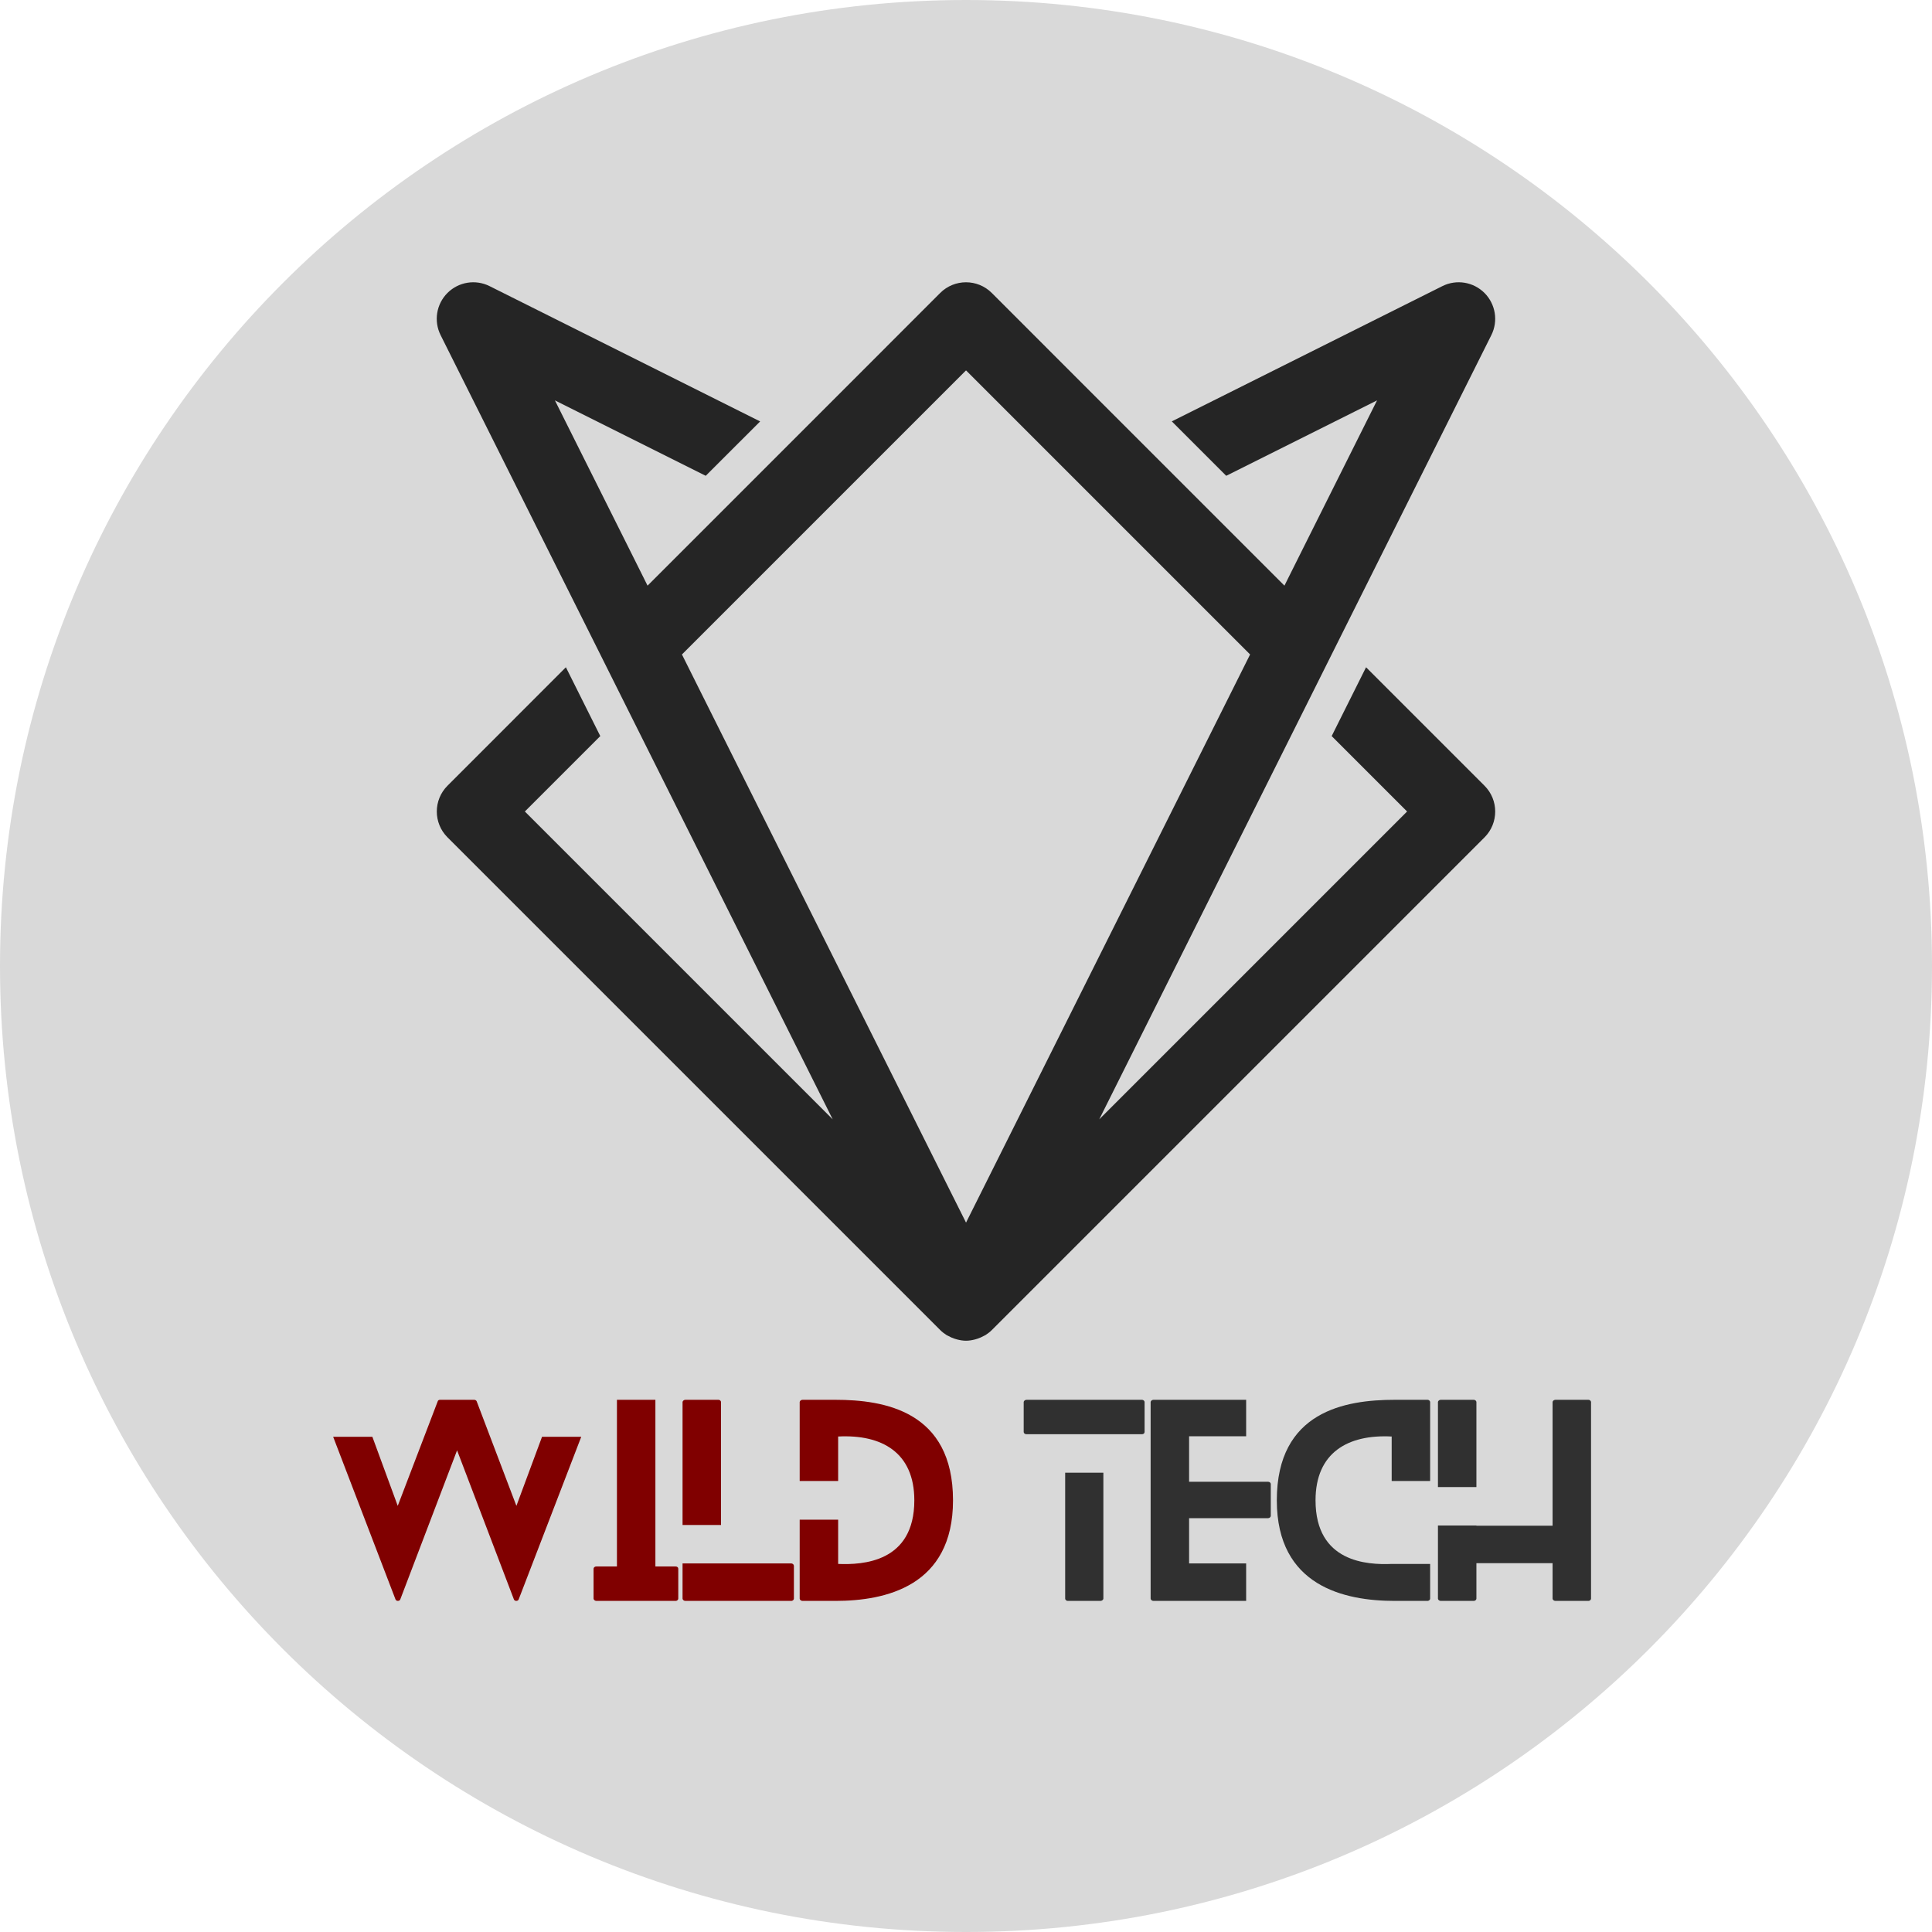 <svg xmlns="http://www.w3.org/2000/svg" xmlns:xlink="http://www.w3.org/1999/xlink" width="1080" zoomAndPan="magnify" viewBox="0 0 810 810" height="1080" preserveAspectRatio="xMidYMid meet" version="1.0"><defs><g/><clipPath id="28d9d2dc93"><path d="M 405 0 C 181.324 0 0 181.324 0 405 C 0 628.676 181.324 810 405 810 C 628.676 810 810 628.676 810 405 C 810 181.324 628.676 0 405 0 Z M 405 0 " clip-rule="nonzero"/></clipPath><clipPath id="6d11acd363"><path d="M 183 118 L 627 118 L 627 562.352 L 183 562.352 Z M 183 118 " clip-rule="nonzero"/></clipPath></defs><g clip-path="url(#28d9d2dc93)"><rect x="-81" width="972" fill="#d9d9d9" y="-81" height="972" fill-opacity="1"/></g><g clip-path="url(#6d11acd363)"><path fill="#252525" d="M 622.383 329.414 L 572.727 279.754 L 558.309 308.609 L 589.926 340.227 L 495.074 435.082 L 460.855 469.301 L 546.902 297.203 L 561.32 268.348 L 625.25 140.504 C 628.199 134.605 627.031 127.5 622.383 122.832 C 617.734 118.184 610.629 116.996 604.711 119.965 L 491.285 176.668 L 514.098 199.48 L 577.332 167.863 L 545.715 231.098 L 538.508 245.535 L 527.102 234.129 L 511.086 218.117 L 465.461 172.492 L 415.824 122.832 C 409.844 116.852 400.156 116.852 394.176 122.832 L 344.539 172.492 L 298.914 218.117 L 282.898 234.129 L 271.492 245.535 L 264.285 231.098 L 232.648 167.863 L 295.883 199.48 L 318.695 176.688 L 205.266 119.965 C 199.371 117.016 192.266 118.164 187.594 122.832 C 182.945 127.48 181.777 134.605 184.727 140.504 L 248.66 268.348 L 263.078 297.203 L 349.125 469.301 L 220.051 340.227 L 251.672 308.609 L 237.254 279.754 L 187.617 329.414 C 181.637 335.395 181.637 345.082 187.617 351.059 L 358.199 521.641 L 394.176 557.621 C 394.996 558.441 395.879 559.117 396.82 559.711 C 397.023 559.832 397.25 559.914 397.453 560.039 C 398.355 560.551 399.297 560.961 400.301 561.289 C 400.629 561.391 400.934 561.492 401.262 561.574 C 402.473 561.883 403.719 562.105 405.012 562.105 C 406.301 562.105 407.551 561.883 408.758 561.574 C 409.086 561.492 409.391 561.391 409.719 561.289 C 410.703 560.961 411.664 560.551 412.566 560.039 C 412.77 559.914 412.996 559.832 413.203 559.711 C 414.121 559.117 415.023 558.441 415.844 557.621 L 622.406 351.059 C 628.363 345.082 628.363 335.375 622.383 329.414 Z M 405.012 512.59 L 293.117 288.828 L 285.91 274.391 L 405.012 155.289 L 512.703 262.984 L 524.109 274.391 L 516.902 288.805 Z M 405.012 512.59 " fill-opacity="1" fill-rule="nonzero"/></g><g fill="#800000" fill-opacity="1"><g transform="translate(139.676, 671.186)"><g><path d="M 87.578 -68.812 L 76.828 -39.844 L 60.172 -83.688 C 59.969 -84.109 59.547 -84.312 59.125 -84.312 L 44.797 -84.312 C 44.375 -84.312 43.953 -84.109 43.844 -83.688 L 27.078 -39.844 L 16.438 -68.812 L 0 -68.812 L 26.141 -0.625 C 26.453 0.203 27.828 0.203 28.141 -0.625 L 51.953 -63.125 L 75.781 -0.625 C 76.094 0.203 77.469 0.203 77.781 -0.625 L 104.016 -68.812 Z M 87.578 -68.812 "/></g></g></g><g fill="#800000" fill-opacity="1"><g transform="translate(248.856, 671.186)"><g><path d="M 34.359 -14.438 L 25.922 -14.438 L 25.922 -84.312 L 9.797 -84.312 L 9.797 -14.438 L 1.156 -14.438 C 0.531 -14.438 0 -14.016 0 -13.484 L 0 -0.953 C 0 -0.531 0.531 0 1.156 0 L 34.359 0 C 35.094 0 35.516 -0.531 35.516 -0.953 L 35.516 -13.484 C 35.516 -14.016 35.094 -14.438 34.359 -14.438 Z M 34.359 -14.438 "/></g></g></g><g fill="#800000" fill-opacity="1"><g transform="translate(286.163, 671.186)"><g><path d="M 45.531 -15.703 L 0 -15.703 L 0 -0.953 C 0 -0.531 0.531 0 1.156 0 L 45.531 0 C 46.266 0 46.688 -0.531 46.688 -0.953 L 46.688 -14.656 C 46.688 -15.172 46.266 -15.703 45.531 -15.703 Z M 16.125 -31.828 L 16.125 -83.359 C 16.125 -83.781 15.703 -84.312 15.078 -84.312 L 1.156 -84.312 C 0.531 -84.312 0 -83.781 0 -83.359 L 0 -31.828 Z M 16.125 -31.828 "/></g></g></g><g fill="#800000" fill-opacity="1"><g transform="translate(335.273, 671.186)"><g><path d="M 14.969 -84.312 L 1.156 -84.312 C 0.531 -84.312 0 -83.781 0 -83.359 L 0 -50.266 L 16.125 -50.266 L 16.125 -68.922 C 34.469 -69.875 48.062 -62.188 48.062 -42.156 C 48.062 -16.125 26.344 -15.078 16.125 -15.5 L 16.125 -34.047 L 0 -34.047 L 0 -0.953 C 0 -0.531 0.531 0 1.156 0 L 14.969 0 C 35.938 0 64.281 -6.109 64.281 -42.156 C 64.281 -79.562 35.516 -84.312 14.969 -84.312 Z M 14.969 -84.312 "/></g></g></g><g fill="#000000" fill-opacity="1"><g transform="translate(402.832, 671.186)"><g/></g></g><g fill="#303030" fill-opacity="1"><g transform="translate(429.187, 671.186)"><g><path d="M 17.391 -53.75 L 17.391 -0.953 C 17.391 -0.531 17.812 0 18.547 0 L 32.141 0 C 32.875 0 33.406 -0.531 33.406 -0.953 L 33.406 -53.75 Z M 1.156 -69.875 L 49.531 -69.875 C 50.266 -69.875 50.688 -70.297 50.688 -70.828 L 50.688 -83.359 C 50.688 -83.781 50.266 -84.312 49.531 -84.312 L 1.156 -84.312 C 0.531 -84.312 0 -83.781 0 -83.359 L 0 -70.828 C 0 -70.297 0.531 -69.875 1.156 -69.875 Z M 1.156 -69.875 "/></g></g></g><g fill="#303030" fill-opacity="1"><g transform="translate(482.408, 671.186)"><g><path d="M 40.047 -15.703 L 16.125 -15.703 L 16.125 -34.672 L 49.219 -34.672 C 49.844 -34.672 50.375 -35.203 50.375 -35.625 L 50.375 -49 C 50.375 -49.531 49.844 -49.953 49.219 -49.953 L 16.125 -49.953 L 16.125 -69.031 L 40.047 -69.031 L 40.047 -84.312 L 1.156 -84.312 C 0.531 -84.312 0 -83.781 0 -83.359 L 0 -0.953 C 0 -0.531 0.531 0 1.156 0 L 40.047 0 Z M 40.047 -15.703 "/></g></g></g><g fill="#303030" fill-opacity="1"><g transform="translate(535.312, 671.186)"><g><path d="M 48.156 -15.5 C 37.938 -15.078 16.234 -16.125 16.234 -42.156 C 16.234 -62.188 29.828 -69.875 48.156 -68.922 L 48.156 -50.266 L 64.281 -50.266 L 64.281 -83.359 C 64.281 -83.781 63.859 -84.312 63.125 -84.312 L 49.422 -84.312 C 28.766 -84.312 0 -79.562 0 -42.156 C 0 -6.109 28.453 0 49.422 0 L 63.125 0 C 63.859 0 64.281 -0.531 64.281 -0.953 L 64.281 -15.5 Z M 48.156 -15.5 "/></g></g></g><g fill="#303030" fill-opacity="1"><g transform="translate(602.865, 671.186)"><g><path d="M 16.125 -47.734 L 16.125 -83.359 C 16.125 -83.781 15.703 -84.312 14.969 -84.312 L 1.156 -84.312 C 0.531 -84.312 0 -83.781 0 -83.359 L 0 -47.734 Z M 63.031 -84.312 L 49.219 -84.312 C 48.578 -84.312 48.062 -83.781 48.062 -83.359 L 48.062 -31.516 L 16.125 -31.516 L 16.125 -31.609 L 0 -31.609 L 0 -0.953 C 0 -0.531 0.531 0 1.156 0 L 14.969 0 C 15.703 0 16.125 -0.531 16.125 -0.953 L 16.125 -15.812 L 48.062 -15.812 L 48.062 -0.953 C 48.062 -0.531 48.578 0 49.219 0 L 63.031 0 C 63.766 0 64.188 -0.531 64.188 -0.953 L 64.188 -83.359 C 64.188 -83.781 63.766 -84.312 63.031 -84.312 Z M 63.031 -84.312 "/></g></g></g></svg>